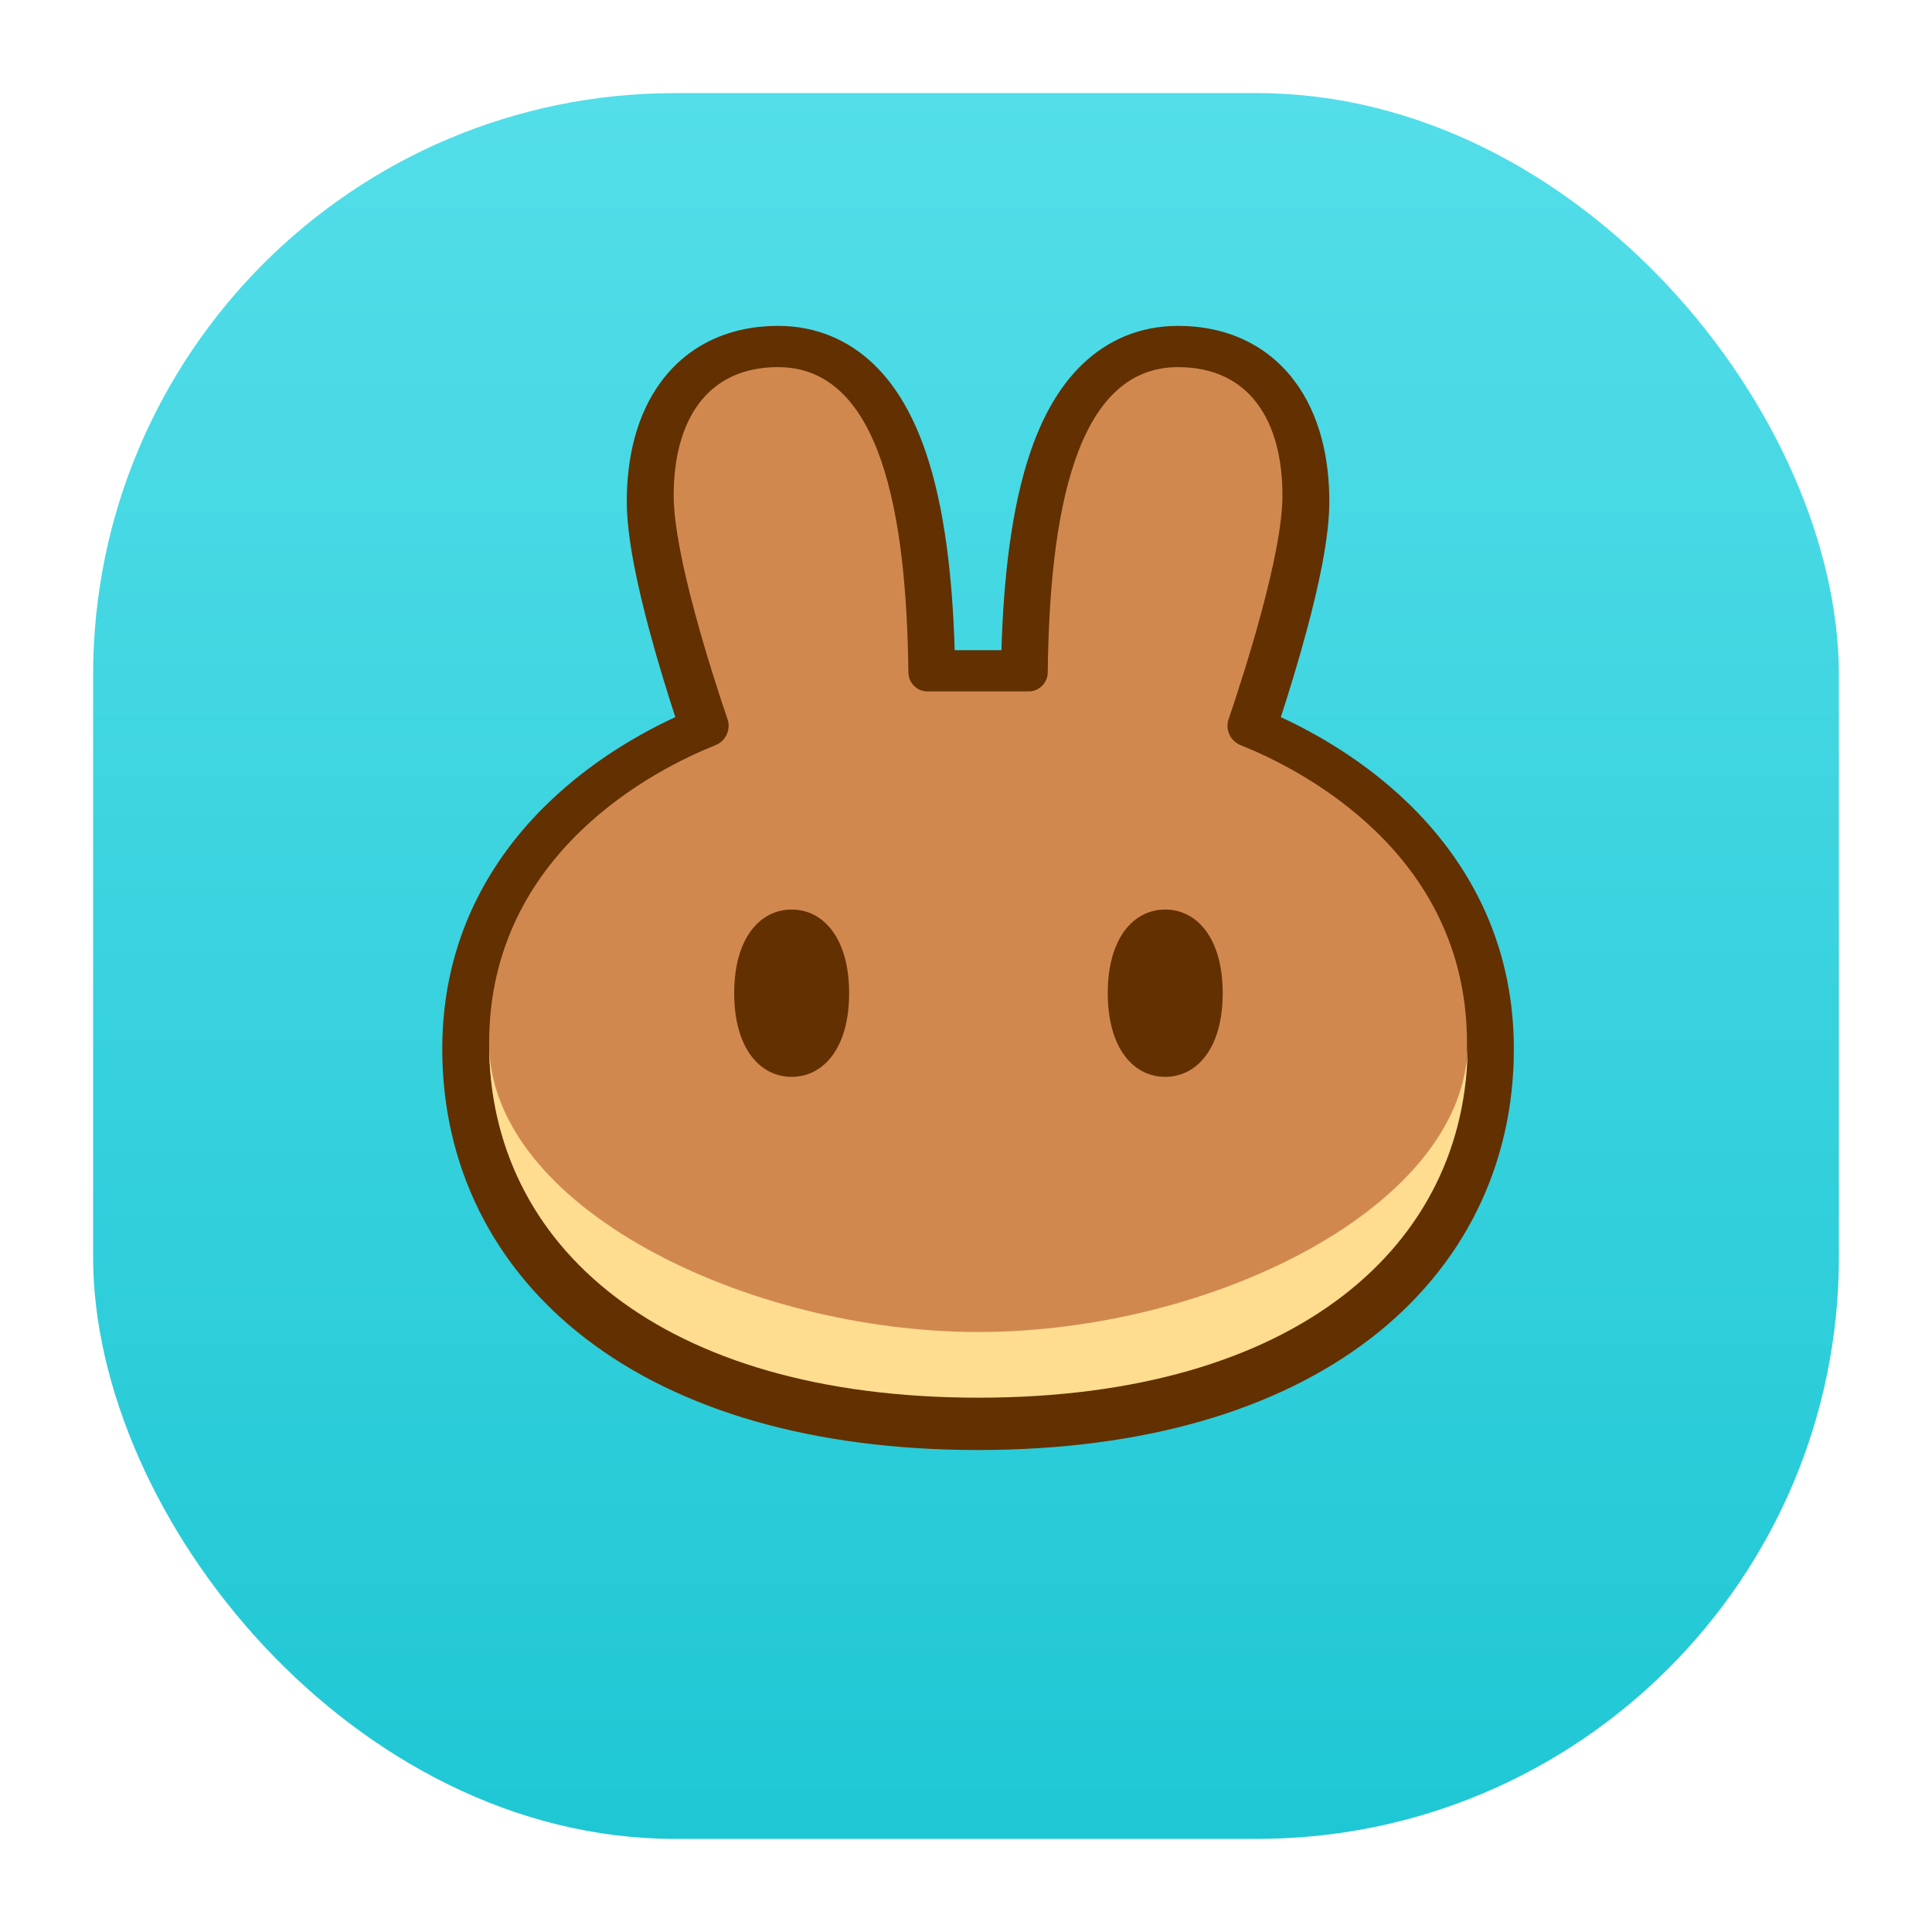 <svg width="83" height="83" viewBox="0 0 83 83" fill="none" xmlns="http://www.w3.org/2000/svg">
<g filter="url(#filter0_d_65_5181)">
<rect x="4" width="75" height="75" rx="25" fill="url(#paint0_linear_65_5181)"/>
</g>
<path fill-rule="evenodd" clip-rule="evenodd" d="M42 62.294C34.902 62.289 29.183 60.586 25.188 57.526C21.145 54.43 19 50.036 19 45.064C19 40.273 21.14 36.819 23.562 34.484C25.46 32.654 27.554 31.482 29.012 30.808C28.683 29.796 28.271 28.471 27.903 27.102C27.41 25.271 26.927 23.123 26.927 21.549C26.927 19.685 27.334 17.814 28.429 16.359C29.586 14.823 31.329 14 33.425 14C35.063 14 36.454 14.608 37.543 15.656C38.584 16.658 39.276 17.989 39.755 19.376C40.595 21.813 40.922 24.876 41.014 27.932H43.022C43.114 24.876 43.441 21.813 44.281 19.376C44.76 17.989 45.452 16.658 46.493 15.656C47.582 14.608 48.973 14 50.611 14C52.707 14 54.45 14.823 55.607 16.359C56.703 17.814 57.109 19.685 57.109 21.549C57.109 23.123 56.626 25.271 56.133 27.102C55.765 28.471 55.354 29.796 55.024 30.808C56.482 31.482 58.576 32.654 60.474 34.484C62.896 36.819 65.036 40.273 65.036 45.064C65.036 50.036 62.891 54.43 58.848 57.526C54.853 60.586 49.135 62.289 42.036 62.294H42Z" fill="#633001"/>
<path d="M33.425 15.772C30.355 15.772 28.942 18.086 28.942 21.286C28.942 23.829 30.584 28.923 31.257 30.906C31.409 31.352 31.171 31.841 30.736 32.014C28.276 32.994 21.014 36.583 21.014 44.801C21.014 53.459 28.394 59.987 42.002 59.997C42.007 59.997 42.013 59.997 42.018 59.997C42.023 59.997 42.029 59.997 42.034 59.997C55.642 59.987 63.022 53.459 63.022 44.801C63.022 36.583 55.76 32.994 53.3 32.014C52.865 31.841 52.627 31.352 52.779 30.906C53.453 28.923 55.095 23.829 55.095 21.286C55.095 18.086 53.681 15.772 50.611 15.772C46.192 15.772 45.09 22.096 45.012 28.884C45.006 29.337 44.644 29.704 44.195 29.704H39.841C39.392 29.704 39.03 29.337 39.025 28.884C38.946 22.096 37.844 15.772 33.425 15.772Z" fill="#D1884F"/>
<path d="M42.034 57.224C32.036 57.224 21.032 51.817 21.014 44.818C21.014 44.829 21.014 44.84 21.014 44.851C21.014 53.515 28.405 60.046 42.034 60.046C55.663 60.046 63.054 53.515 63.054 44.851C63.054 44.84 63.054 44.829 63.054 44.818C63.037 51.817 52.033 57.224 42.034 57.224Z" fill="#FEDC90"/>
<path d="M36.479 42.668C36.479 45.031 35.373 46.262 34.01 46.262C32.646 46.262 31.541 45.031 31.541 42.668C31.541 40.305 32.646 39.075 34.01 39.075C35.373 39.075 36.479 40.305 36.479 42.668Z" fill="#633001"/>
<path d="M52.528 42.668C52.528 45.031 51.422 46.262 50.059 46.262C48.695 46.262 47.59 45.031 47.59 42.668C47.59 40.305 48.695 39.075 50.059 39.075C51.422 39.075 52.528 40.305 52.528 42.668Z" fill="#633001"/>
<defs>
<filter id="filter0_d_65_5181" x="0" y="0" width="83" height="83" filterUnits="userSpaceOnUse" color-interpolation-filters="sRGB">
<feFlood flood-opacity="0" result="BackgroundImageFix"/>
<feColorMatrix in="SourceAlpha" type="matrix" values="0 0 0 0 0 0 0 0 0 0 0 0 0 0 0 0 0 0 127 0" result="hardAlpha"/>
<feOffset dy="4"/>
<feGaussianBlur stdDeviation="2"/>
<feComposite in2="hardAlpha" operator="out"/>
<feColorMatrix type="matrix" values="0 0 0 0 0 0 0 0 0 0 0 0 0 0 0 0 0 0 0.25 0"/>
<feBlend mode="normal" in2="BackgroundImageFix" result="effect1_dropShadow_65_5181"/>
<feBlend mode="normal" in="SourceGraphic" in2="effect1_dropShadow_65_5181" result="shape"/>
</filter>
<linearGradient id="paint0_linear_65_5181" x1="41.5" y1="0" x2="41.5" y2="75" gradientUnits="userSpaceOnUse">
<stop stop-color="#53DEE9"/>
<stop offset="1" stop-color="#1FC7D4"/>
</linearGradient>
</defs>
</svg>
